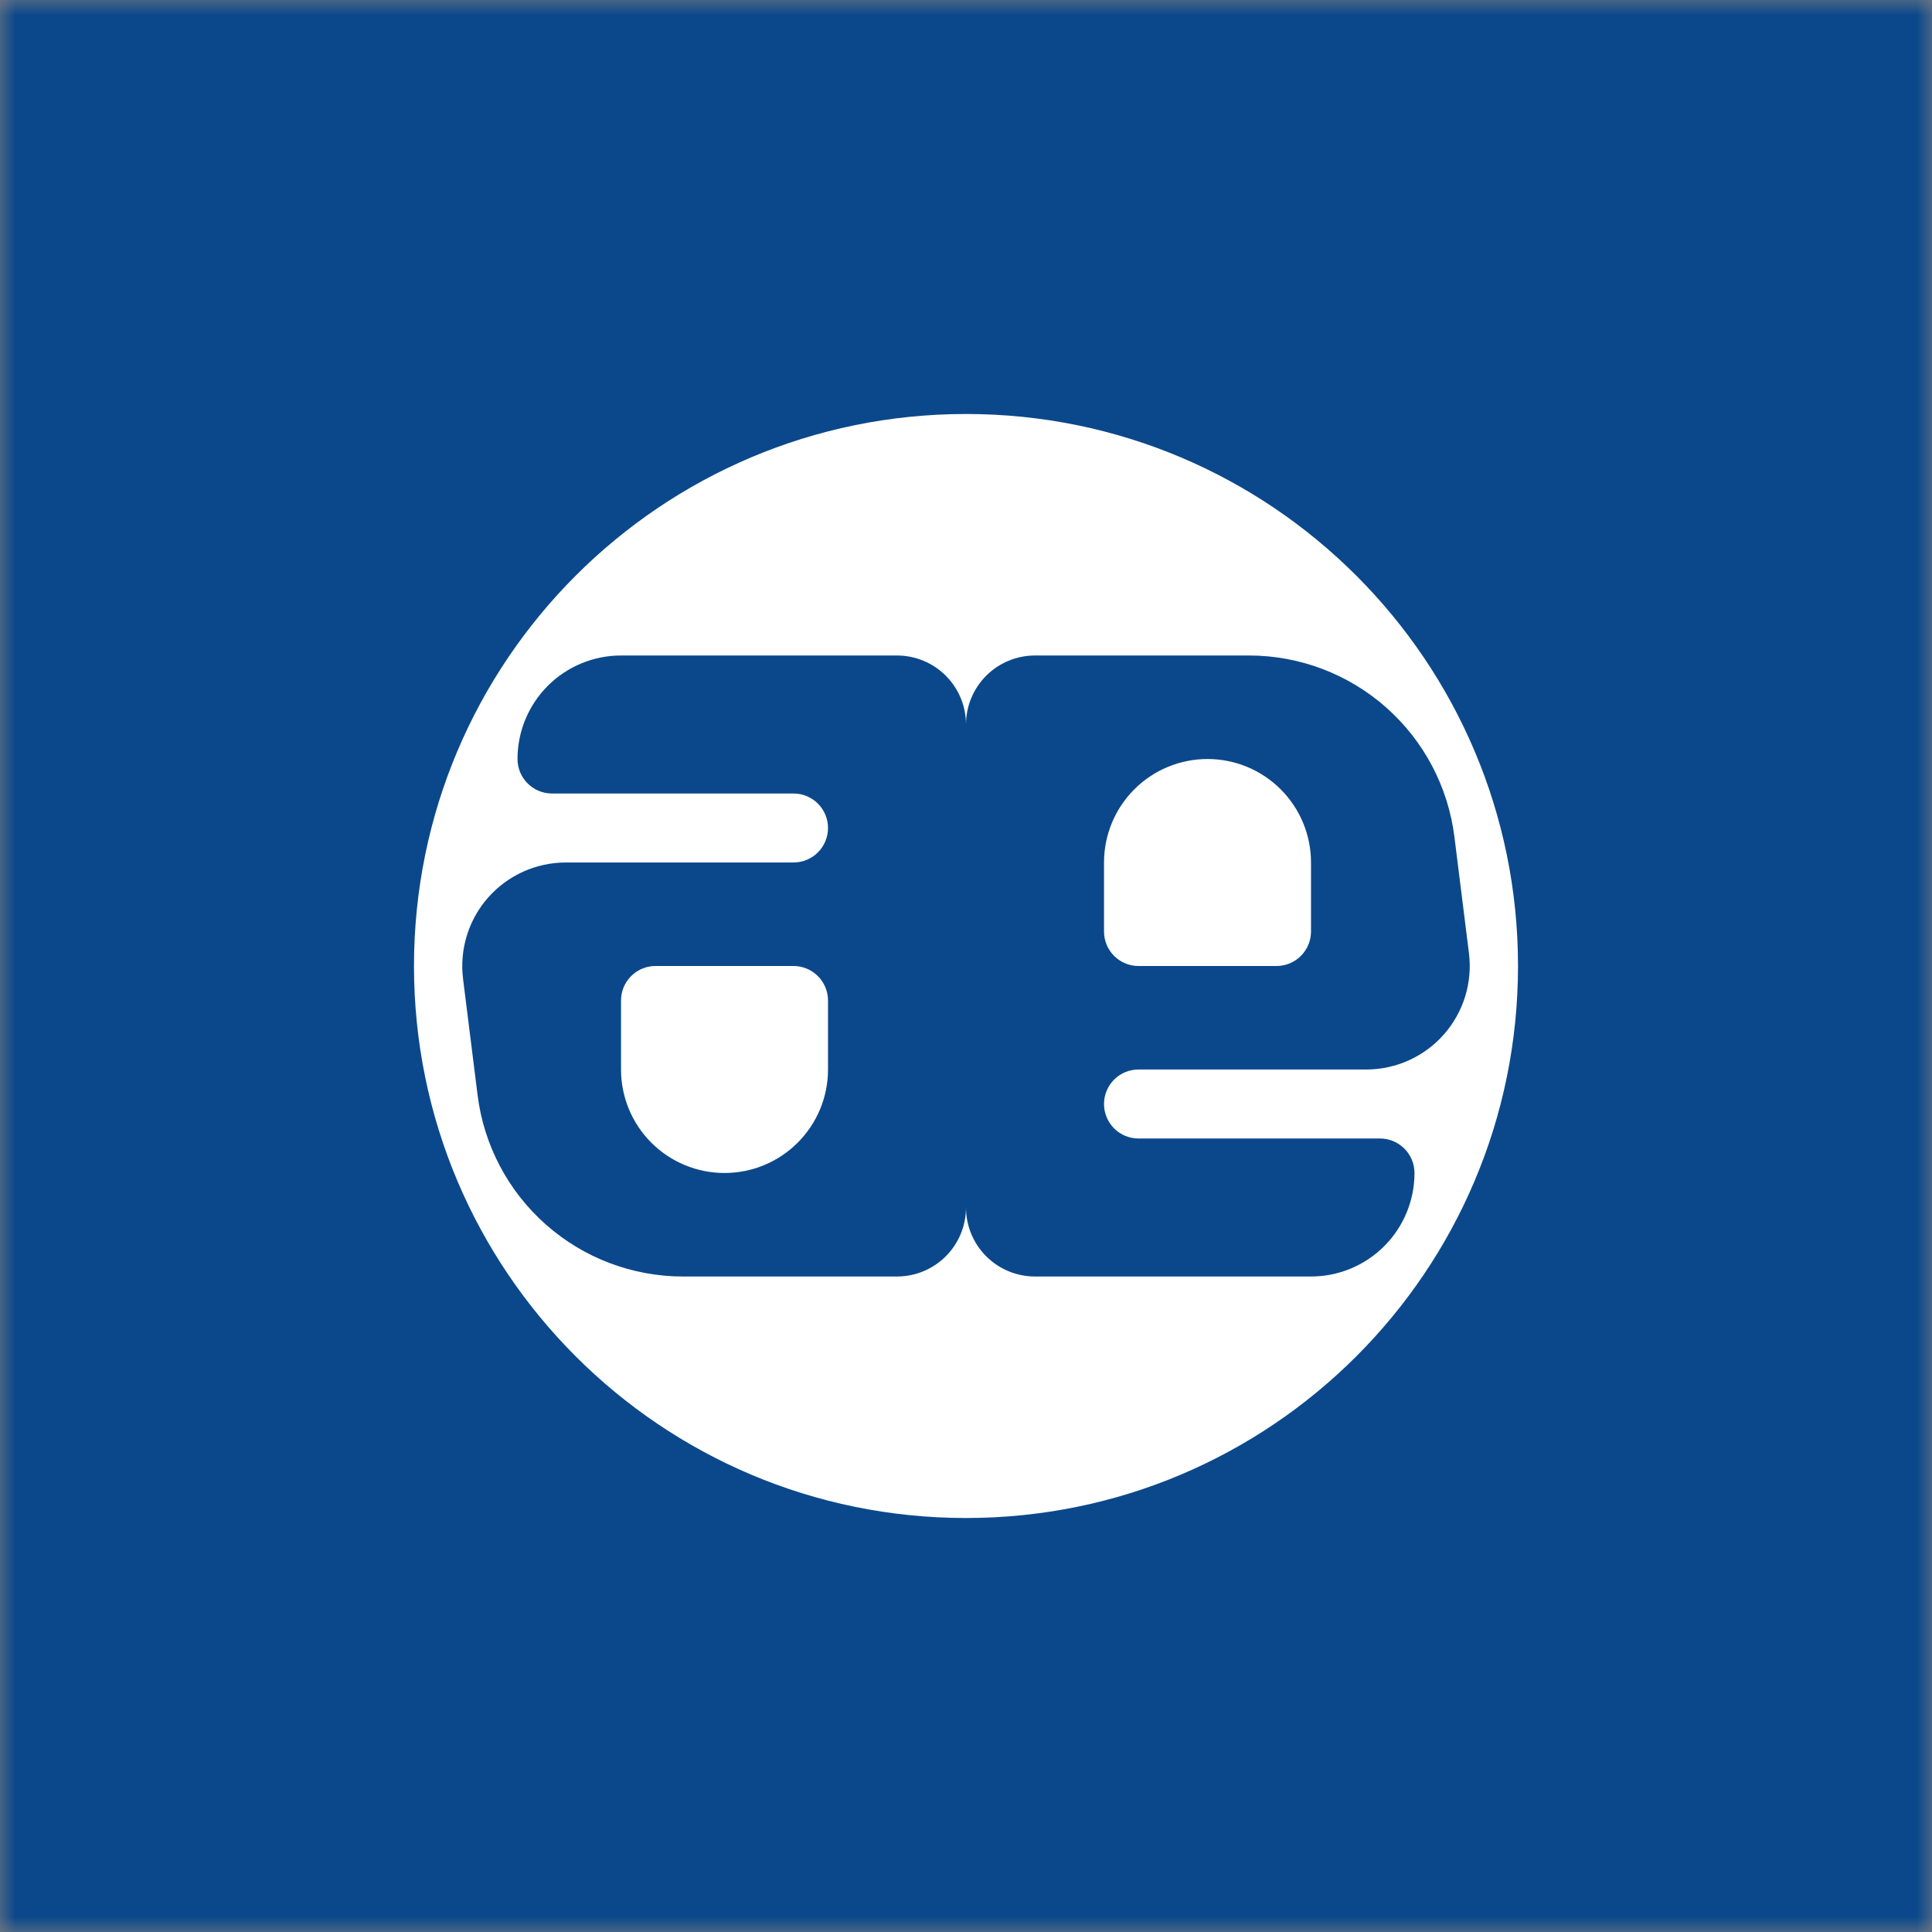 <svg width="512" height="512" viewBox="0 0 64 64" fill="none" xmlns="http://www.w3.org/2000/svg">
<rect x="0" y="0" width="64" height="64" fill="#808080" stroke="none"/>
<g clip-path="url(#clip0_365_32669)">
<mask id="mask0_365_32669" style="mask-type:luminance" maskUnits="userSpaceOnUse" x="0" y="0" width="64" height="64">
<path d="M64 0H0V64H64V0Z" fill="white"/>
</mask>
<g mask="url(#mask0_365_32669)">
<path d="M0 0H64V64H0V0Z" fill="#0B488B"/>
<path d="M32 50.286C42.099 50.286 50.286 42.099 50.286 32C50.286 21.901 42.099 13.714 32 13.714C21.901 13.714 13.714 21.901 13.714 32C13.714 42.099 21.901 50.286 32 50.286Z" fill="white"/>
<path fill-rule="evenodd" clip-rule="evenodd" d="M20.572 21.714C19.662 21.714 18.79 22.076 18.147 22.718C17.504 23.361 17.143 24.233 17.143 25.143C17.143 25.446 17.263 25.737 17.478 25.951C17.692 26.165 17.983 26.286 18.286 26.286H26.286C26.589 26.286 26.88 26.406 27.094 26.62C27.308 26.835 27.429 27.125 27.429 27.429C27.429 27.732 27.308 28.022 27.094 28.237C26.88 28.451 26.589 28.571 26.286 28.571H18.741C18.255 28.572 17.774 28.675 17.331 28.875C16.888 29.075 16.493 29.367 16.171 29.731C15.849 30.096 15.609 30.524 15.466 30.989C15.322 31.453 15.279 31.943 15.339 32.425L15.821 36.279C16.028 37.937 16.834 39.463 18.087 40.569C19.34 41.675 20.954 42.286 22.625 42.286H29.714C30.32 42.286 30.902 42.045 31.331 41.616C31.759 41.188 32 40.606 32 40V24C32 23.394 31.759 22.812 31.331 22.384C30.902 21.955 30.32 21.714 29.714 21.714H20.572ZM21.714 32C21.411 32 21.12 32.12 20.906 32.335C20.692 32.549 20.572 32.84 20.572 33.143V35.429C20.572 36.338 20.933 37.21 21.576 37.853C22.219 38.496 23.091 38.857 24 38.857C24.909 38.857 25.781 38.496 26.424 37.853C27.067 37.21 27.429 36.338 27.429 35.429V33.143C27.429 32.84 27.308 32.549 27.094 32.335C26.88 32.12 26.589 32 26.286 32H21.714ZM43.429 42.286C44.338 42.286 45.21 41.925 45.853 41.282C46.496 40.639 46.857 39.767 46.857 38.857C46.857 38.554 46.737 38.263 46.522 38.049C46.308 37.835 46.017 37.714 45.714 37.714H37.714C37.411 37.714 37.12 37.594 36.906 37.38C36.692 37.165 36.572 36.874 36.572 36.571C36.572 36.268 36.692 35.978 36.906 35.763C37.12 35.549 37.411 35.429 37.714 35.429H45.26C45.745 35.428 46.226 35.325 46.669 35.125C47.112 34.925 47.508 34.633 47.829 34.269C48.151 33.904 48.391 33.476 48.535 33.011C48.678 32.547 48.721 32.057 48.661 31.575L48.179 27.721C47.972 26.063 47.166 24.537 45.913 23.431C44.66 22.325 43.046 21.714 41.375 21.714H34.286C33.679 21.714 33.098 21.955 32.669 22.384C32.241 22.812 32 23.394 32 24V40C32 40.606 32.241 41.188 32.669 41.616C33.098 42.045 33.679 42.286 34.286 42.286H43.429ZM42.286 32C42.589 32 42.88 31.88 43.094 31.665C43.308 31.451 43.429 31.16 43.429 30.857V28.571C43.429 27.662 43.067 26.79 42.424 26.147C41.781 25.504 40.909 25.143 40 25.143C39.091 25.143 38.219 25.504 37.576 26.147C36.933 26.79 36.572 27.662 36.572 28.571V30.857C36.572 31.16 36.692 31.451 36.906 31.665C37.12 31.88 37.411 32 37.714 32H42.286Z" fill="#0B488B"/>
</g>
</g>
<defs>
<clipPath id="clip0_365_32669">
<rect width="64" height="64" fill="white"/>
</clipPath>
</defs>
</svg>
